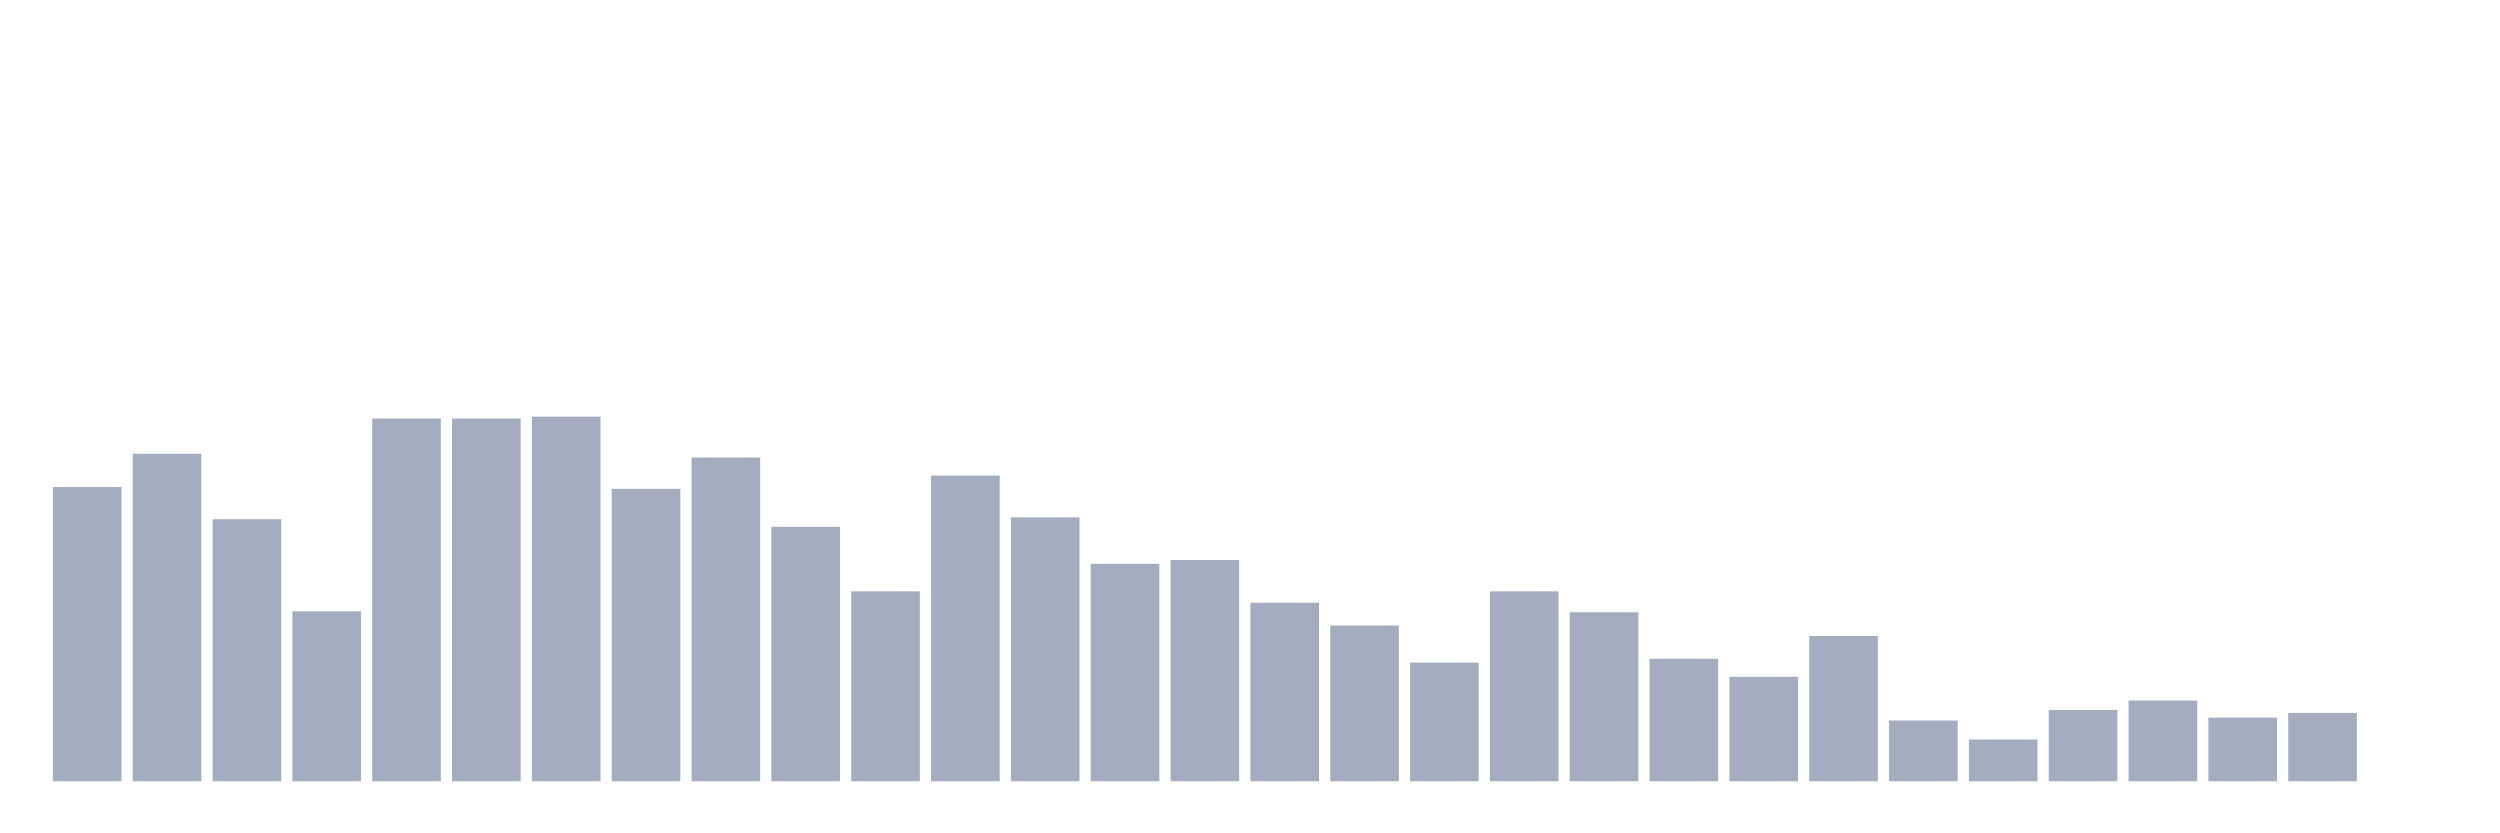 <svg xmlns="http://www.w3.org/2000/svg" viewBox="0 0 480 160"><g transform="translate(10,10)"><rect class="bar" x="0.153" width="13.175" y="83.49" height="56.51" fill="rgb(164,173,192)"></rect><rect class="bar" x="15.482" width="13.175" y="77.109" height="62.891" fill="rgb(164,173,192)"></rect><rect class="bar" x="30.81" width="13.175" y="89.688" height="50.312" fill="rgb(164,173,192)"></rect><rect class="bar" x="46.138" width="13.175" y="107.37" height="32.63" fill="rgb(164,173,192)"></rect><rect class="bar" x="61.466" width="13.175" y="70.365" height="69.635" fill="rgb(164,173,192)"></rect><rect class="bar" x="76.794" width="13.175" y="70.365" height="69.635" fill="rgb(164,173,192)"></rect><rect class="bar" x="92.123" width="13.175" y="70" height="70" fill="rgb(164,173,192)"></rect><rect class="bar" x="107.451" width="13.175" y="83.854" height="56.146" fill="rgb(164,173,192)"></rect><rect class="bar" x="122.779" width="13.175" y="77.839" height="62.161" fill="rgb(164,173,192)"></rect><rect class="bar" x="138.107" width="13.175" y="91.146" height="48.854" fill="rgb(164,173,192)"></rect><rect class="bar" x="153.436" width="13.175" y="103.542" height="36.458" fill="rgb(164,173,192)"></rect><rect class="bar" x="168.764" width="13.175" y="81.302" height="58.698" fill="rgb(164,173,192)"></rect><rect class="bar" x="184.092" width="13.175" y="89.323" height="50.677" fill="rgb(164,173,192)"></rect><rect class="bar" x="199.42" width="13.175" y="98.255" height="41.745" fill="rgb(164,173,192)"></rect><rect class="bar" x="214.748" width="13.175" y="97.526" height="42.474" fill="rgb(164,173,192)"></rect><rect class="bar" x="230.077" width="13.175" y="105.729" height="34.271" fill="rgb(164,173,192)"></rect><rect class="bar" x="245.405" width="13.175" y="110.104" height="29.896" fill="rgb(164,173,192)"></rect><rect class="bar" x="260.733" width="13.175" y="117.214" height="22.786" fill="rgb(164,173,192)"></rect><rect class="bar" x="276.061" width="13.175" y="103.542" height="36.458" fill="rgb(164,173,192)"></rect><rect class="bar" x="291.39" width="13.175" y="107.552" height="32.448" fill="rgb(164,173,192)"></rect><rect class="bar" x="306.718" width="13.175" y="116.484" height="23.516" fill="rgb(164,173,192)"></rect><rect class="bar" x="322.046" width="13.175" y="119.948" height="20.052" fill="rgb(164,173,192)"></rect><rect class="bar" x="337.374" width="13.175" y="112.109" height="27.891" fill="rgb(164,173,192)"></rect><rect class="bar" x="352.702" width="13.175" y="128.333" height="11.667" fill="rgb(164,173,192)"></rect><rect class="bar" x="368.031" width="13.175" y="131.979" height="8.021" fill="rgb(164,173,192)"></rect><rect class="bar" x="383.359" width="13.175" y="126.328" height="13.672" fill="rgb(164,173,192)"></rect><rect class="bar" x="398.687" width="13.175" y="124.505" height="15.495" fill="rgb(164,173,192)"></rect><rect class="bar" x="414.015" width="13.175" y="127.786" height="12.214" fill="rgb(164,173,192)"></rect><rect class="bar" x="429.344" width="13.175" y="126.875" height="13.125" fill="rgb(164,173,192)"></rect><rect class="bar" x="444.672" width="13.175" y="140" height="0" fill="rgb(164,173,192)"></rect></g></svg>